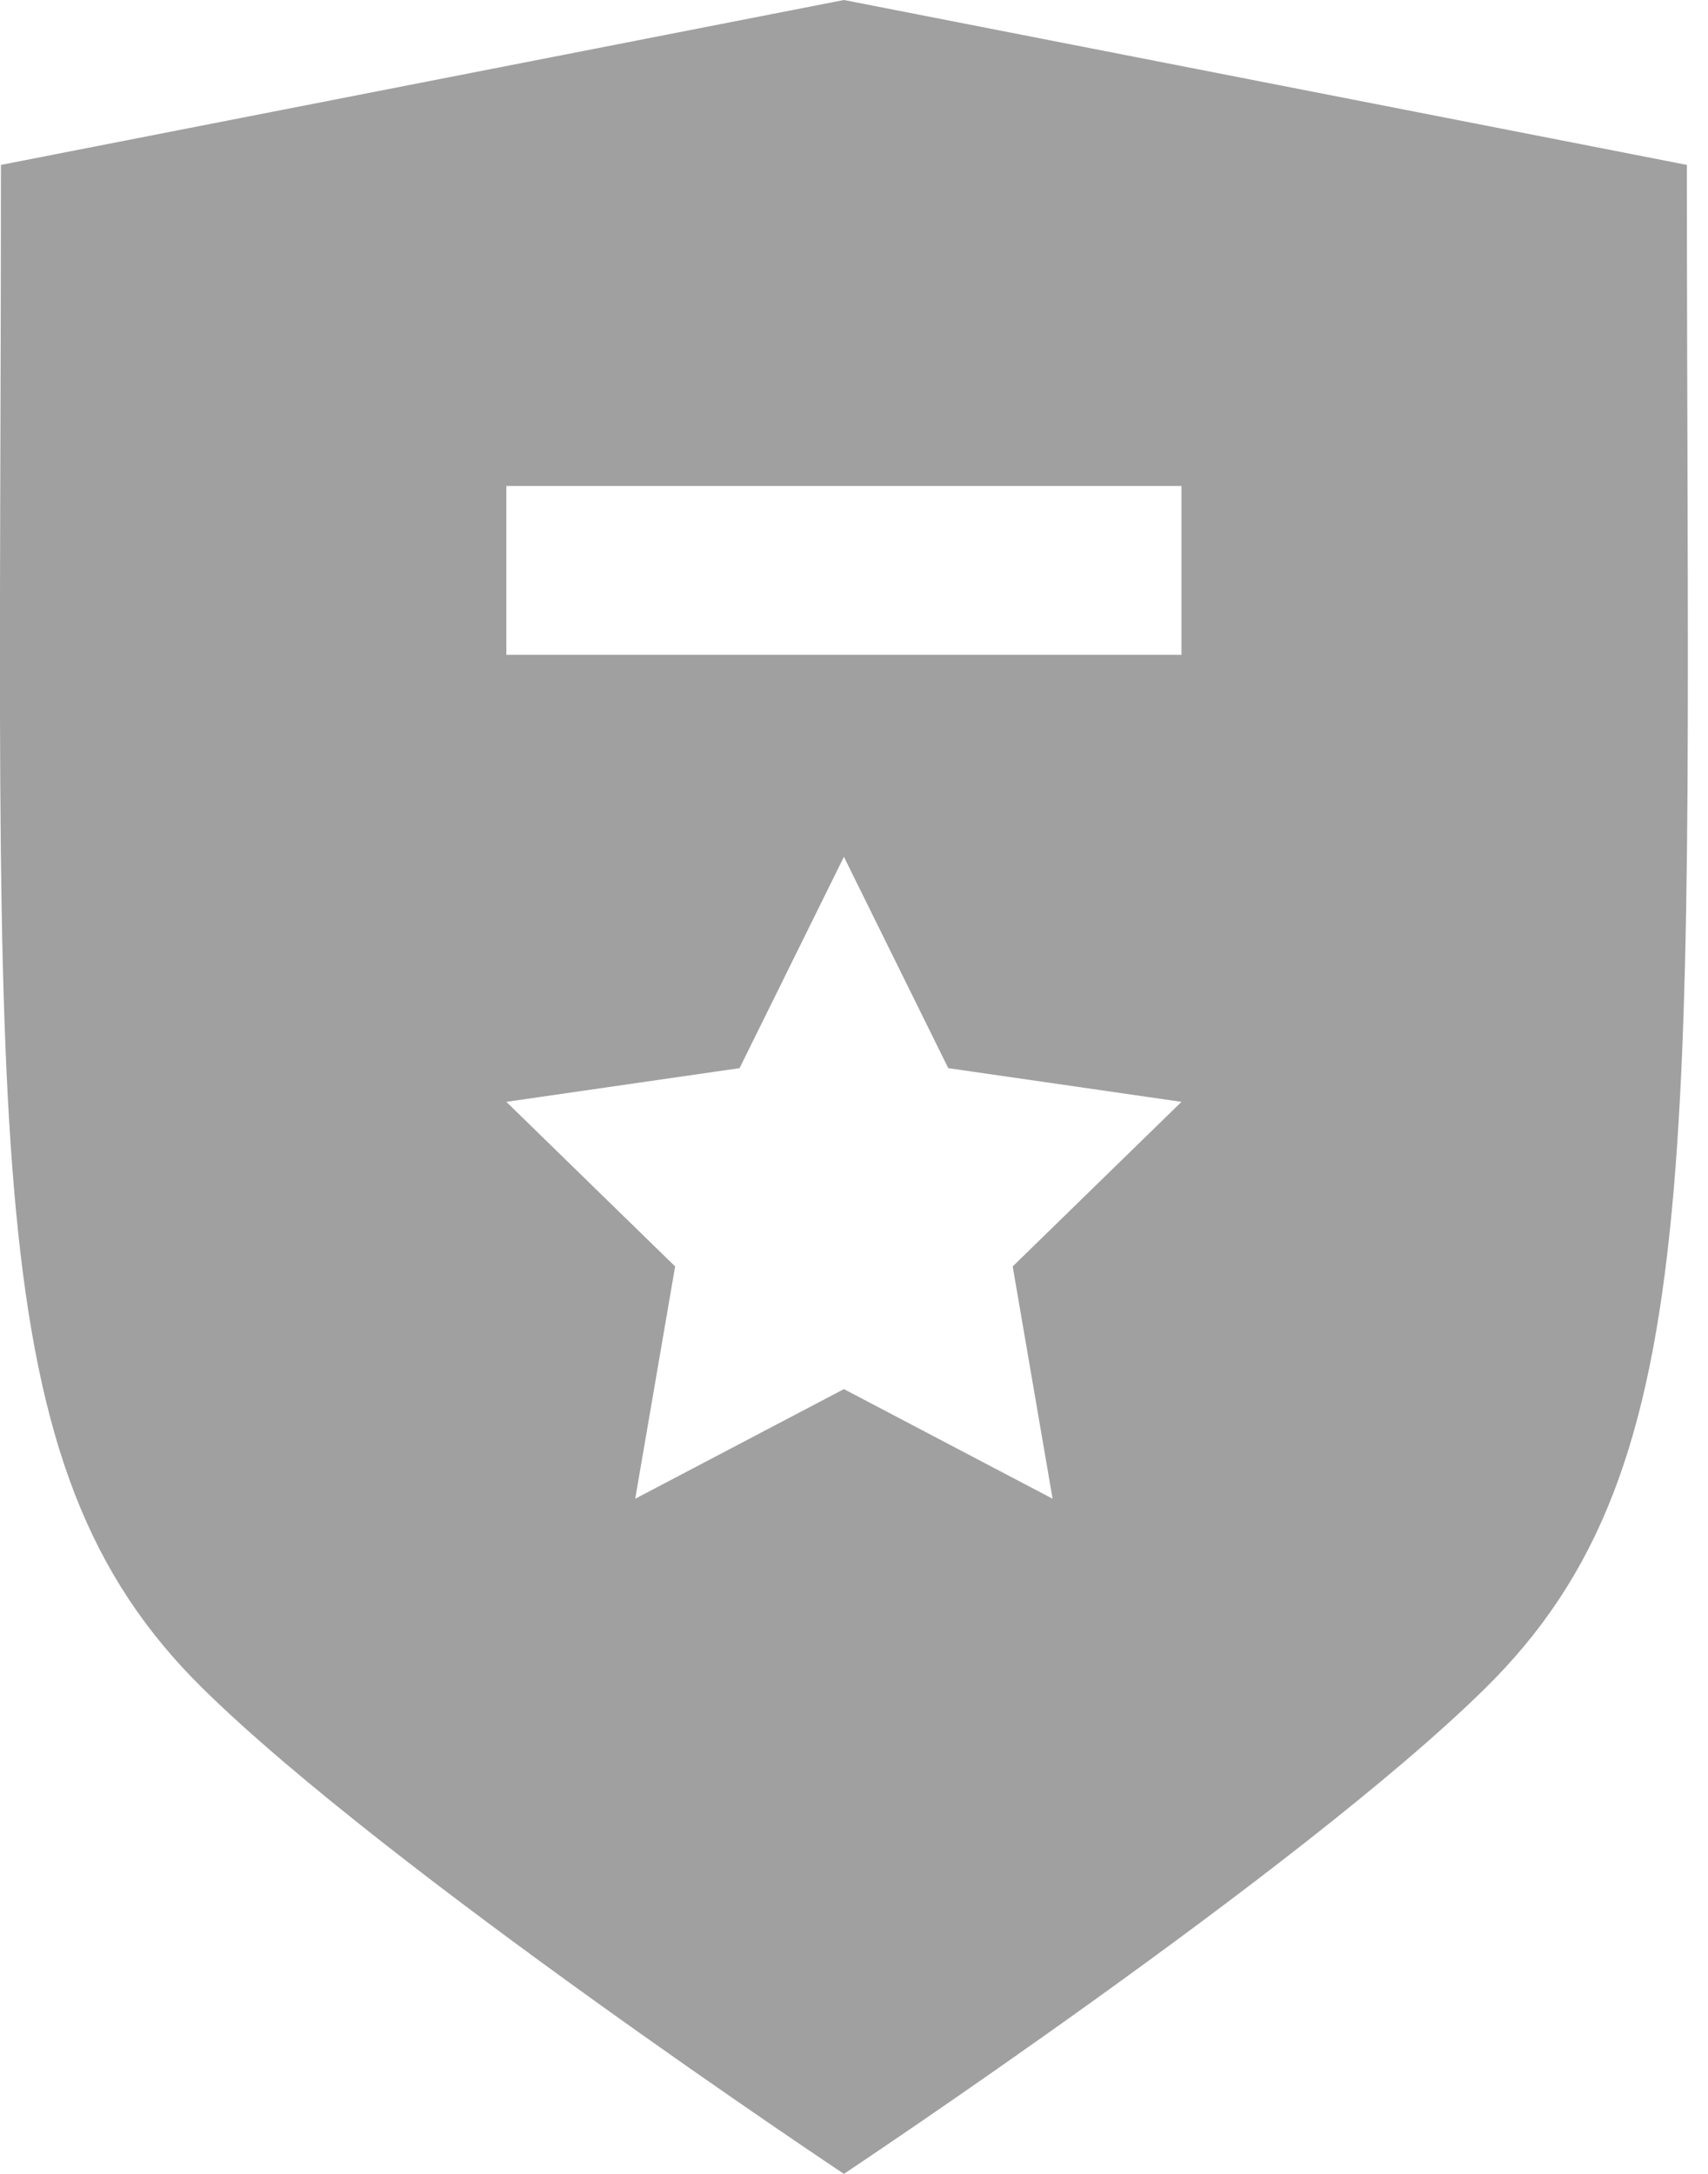 <?xml version="1.0" encoding="UTF-8"?>
<svg width="11px" height="14px" viewBox="0 0 11 14" version="1.1" xmlns="http://www.w3.org/2000/svg" xmlns:xlink="http://www.w3.org/1999/xlink">
    <!-- Generator: Sketch 50.2 (55047) - http://www.bohemiancoding.com/sketch -->
    <title>Shape</title>
    <desc>Created with Sketch.</desc>
    <defs></defs>
    <g id="Page-1" stroke="none" stroke-width="1" fill="none" fill-rule="evenodd">
        <g id="Канал-стрим" transform="translate(-138, -2259)" fill="#A0A0A0" fill-rule="nonzero">
            <g id="Подписчики-канала" transform="translate(39, 2034)">
                <g id="4" transform="translate(17, 184)">
                    <g id="lvl" transform="translate(82, 40)">
                        <path d="M1.308,11.876 C2.499,13.048 5.435,15 5.435,15 C5.435,15 8.372,13.048 9.562,11.876 C11.038,10.424 10.864,8.404 10.864,2.062 L5.435,1 L0.006,2.062 C0.006,8.404 -0.168,10.424 1.308,11.876 Z M5.435,6.518 L6.107,7.879 L7.609,8.096 L6.522,9.156 L6.779,10.652 L5.435,9.946 L4.091,10.652 L4.348,9.156 L3.261,8.096 L4.763,7.879 L5.435,6.518 Z M3.261,4.13 L7.609,4.13 L7.609,5.217 L3.261,5.217 L3.261,4.13 Z" id="Shape"></path>
                    </g>
                </g>
            </g>
        </g>
    </g>
</svg>
